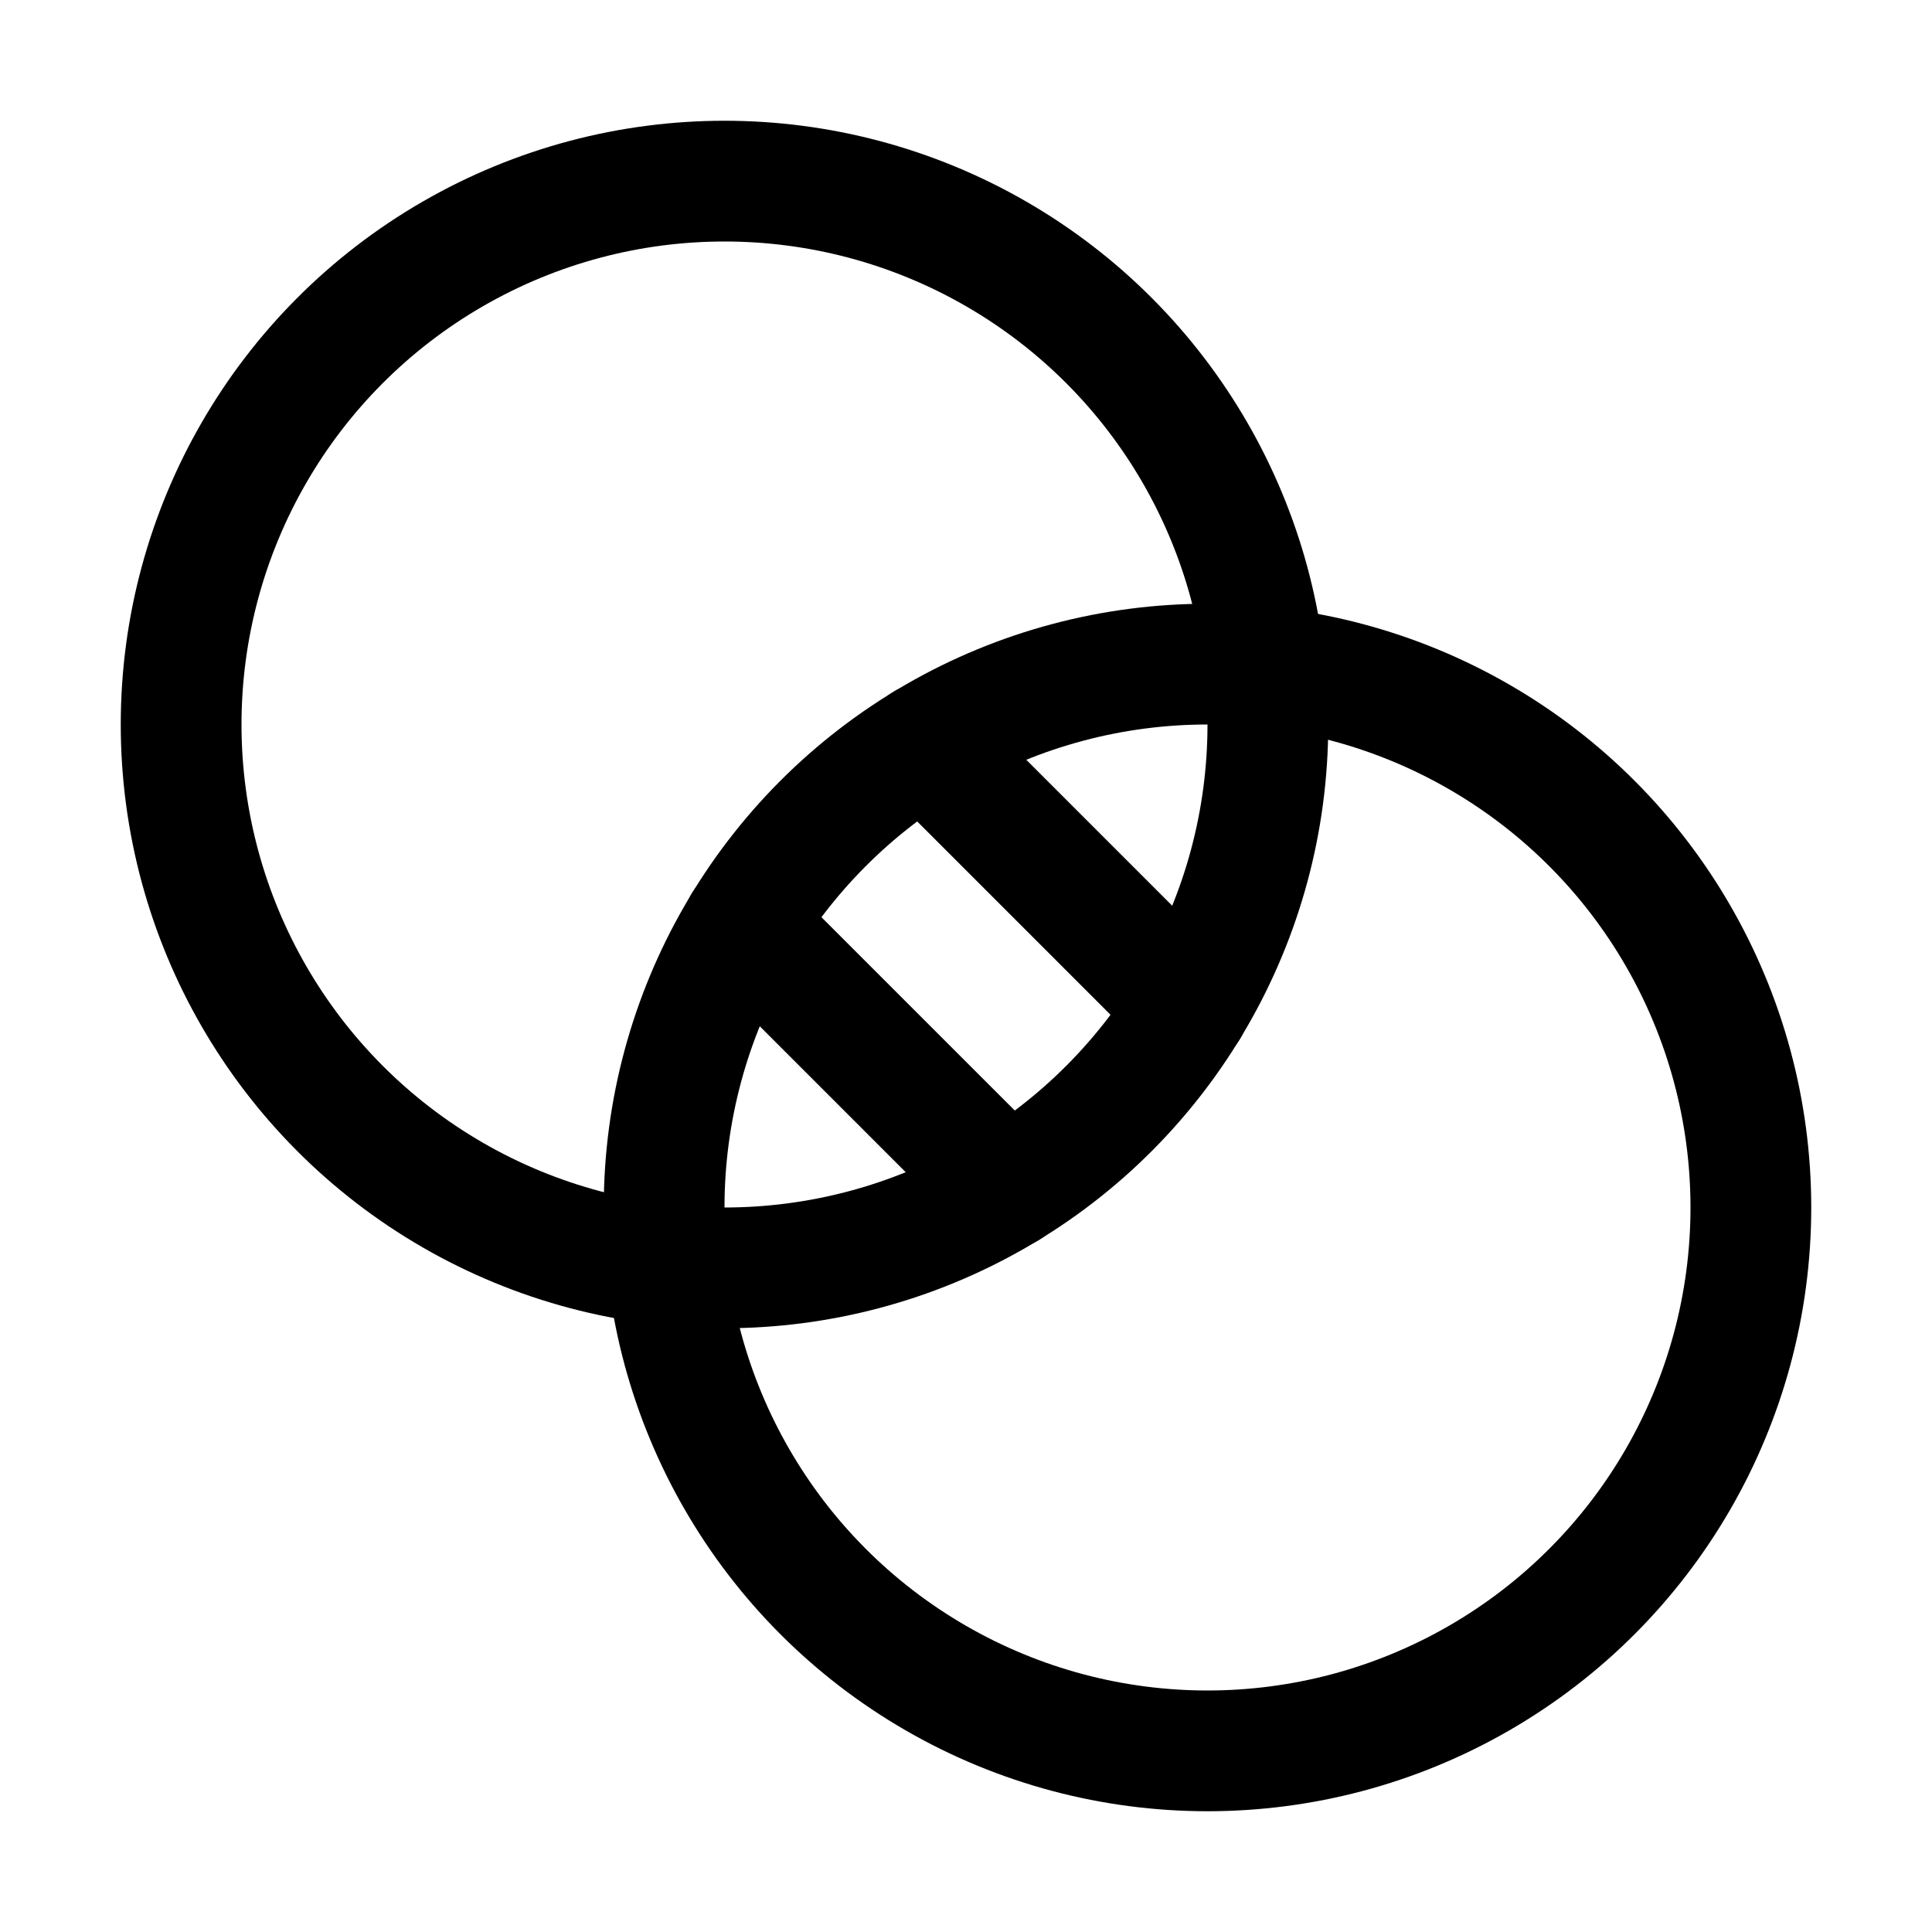 <svg viewBox="0 0 256.001 256.001" xmlns="http://www.w3.org/2000/svg"><g fill="none"><path d="m0 0h256v256h-256z"/><g stroke="#000" stroke-linecap="round" stroke-linejoin="round" stroke-width="16"><circle cx="96" cy="96" r="72"/><circle cx="160" cy="160" r="72"/><path d="m122.517 98.517 34.968 34.968"/><path d="m98.516 122.516 34.968 34.968"/></g></g></svg>